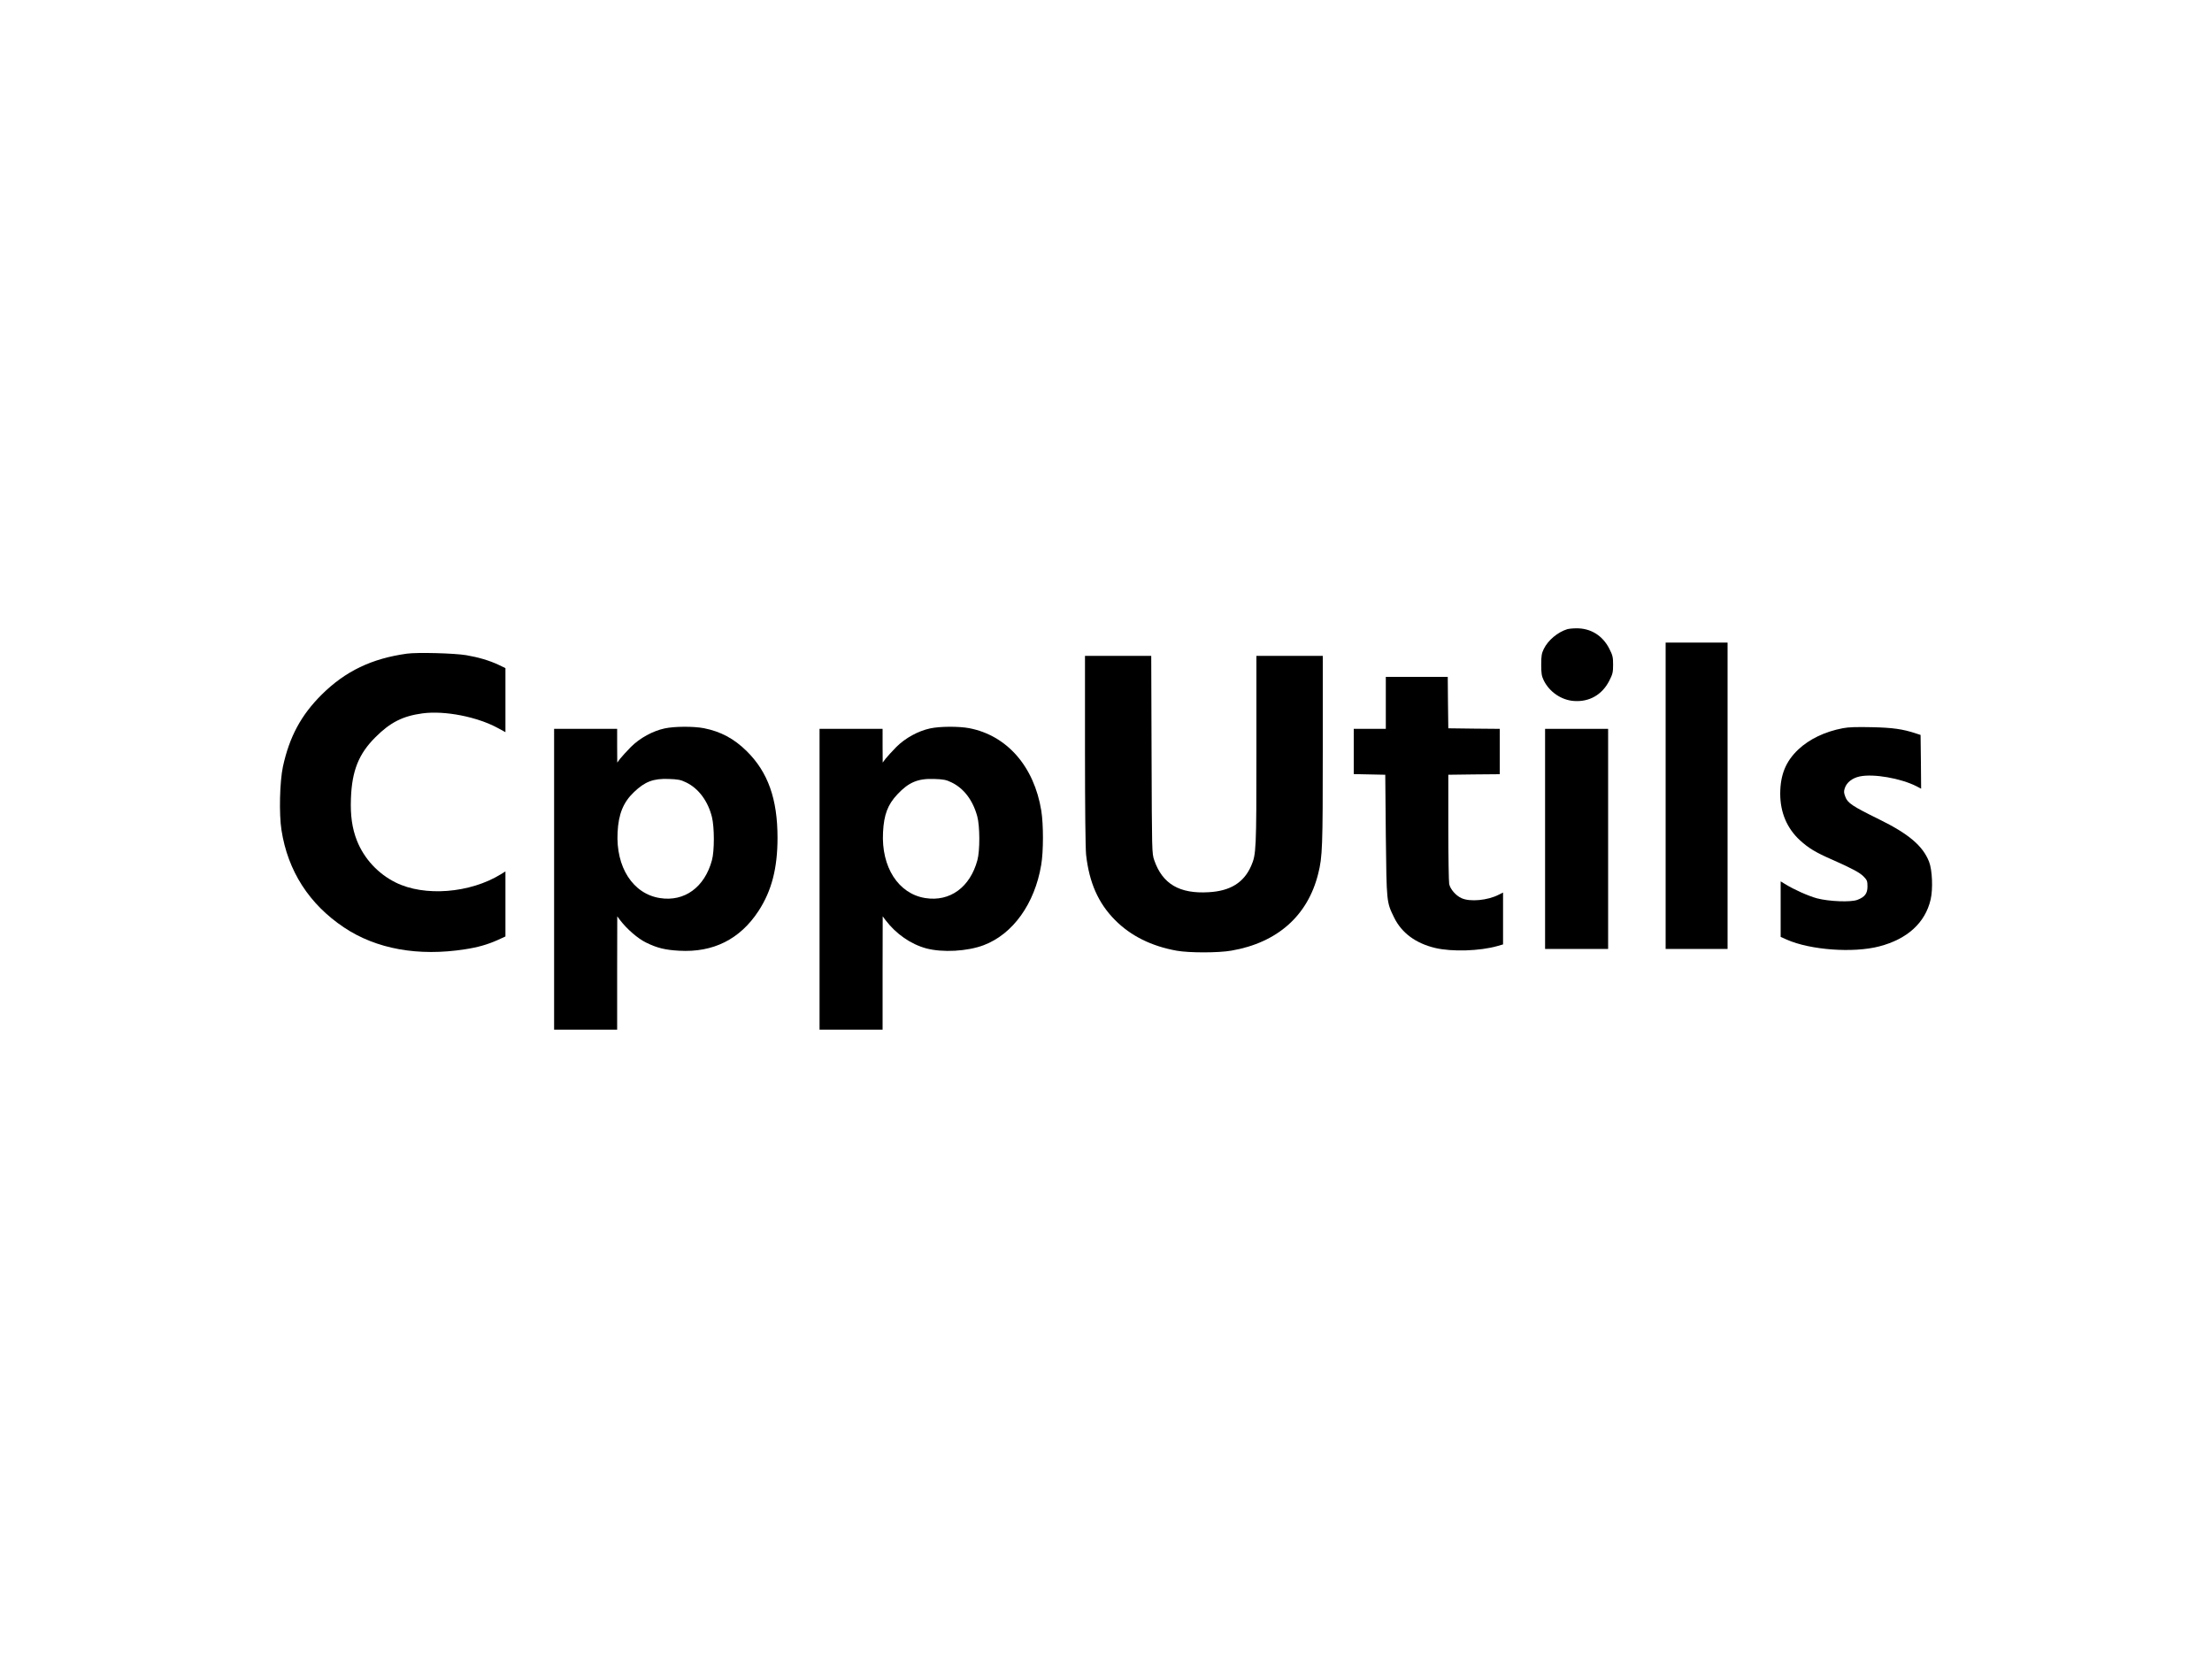<?xml version="1.0" standalone="no"?>
<!DOCTYPE svg PUBLIC "-//W3C//DTD SVG 20010904//EN"
 "http://www.w3.org/TR/2001/REC-SVG-20010904/DTD/svg10.dtd">
<svg version="1.0" xmlns="http://www.w3.org/2000/svg"
 width="2000pt" height="1500pt" viewBox="0 0 2000 1500"
 preserveAspectRatio="xMidYMid meet">

<g transform="translate(0,1500) scale(0.1,-0.1)"
fill="#000000" stroke="none">
<path d="M14170 9311 c-86 -27 -173 -99 -212 -179 -19 -39 -23 -63 -23 -142 0
-79 4 -103 23 -142 51 -104 159 -178 273 -186 139 -10 254 56 319 182 31 61
35 77 35 146 0 69 -4 85 -35 146 -61 119 -169 185 -299 183 -31 0 -67 -4 -81
-8z"/>
<path d="M15060 7805 l0 -1385 280 0 280 0 0 1385 0 1385 -280 0 -280 0 0
-1385z"/>
<path d="M3680 9090 c-319 -44 -557 -158 -771 -370 -187 -186 -292 -381 -351
-652 -29 -137 -36 -427 -13 -573 57 -370 251 -671 566 -881 292 -195 671 -263
1094 -197 117 18 204 43 298 85 l67 31 0 294 0 294 -42 -26 c-278 -171 -690
-204 -951 -74 -159 79 -285 215 -350 379 -43 110 -60 226 -54 380 9 251 70
404 222 555 134 134 247 191 425 215 201 27 497 -31 686 -135 l64 -35 0 290 0
289 -62 30 c-83 39 -181 68 -292 87 -107 18 -441 27 -536 14z"/>
<path d="M9810 8220 c0 -526 4 -888 10 -948 28 -252 110 -438 262 -591 142
-143 329 -236 558 -277 114 -20 377 -20 495 1 415 72 690 316 784 697 38 151
41 240 41 1116 l0 852 -300 0 -300 0 0 -854 c0 -907 -2 -940 -48 -1046 -66
-150 -188 -226 -383 -237 -265 -16 -419 75 -493 290 -21 61 -21 74 -24 955
l-3 892 -299 0 -300 0 0 -850z"/>
<path d="M12530 8645 l0 -235 -145 0 -145 0 0 -205 0 -204 143 -3 142 -3 5
-550 c7 -609 6 -599 75 -741 68 -139 195 -233 371 -275 151 -36 403 -28 562
17 l52 15 0 235 0 234 -40 -20 c-99 -51 -259 -66 -335 -31 -52 23 -102 81
-112 128 -4 21 -8 252 -8 513 l0 475 233 3 232 2 0 205 0 205 -232 2 -233 3
-3 233 -2 232 -280 0 -280 0 0 -235z"/>
<path d="M6010 8414 c-108 -23 -225 -87 -306 -168 -38 -39 -82 -87 -97 -106
l-26 -35 -1 153 0 152 -285 0 -285 0 0 -1360 0 -1360 285 0 285 0 0 513 1 512
26 -35 c61 -80 160 -166 234 -202 99 -49 173 -67 299 -74 309 -18 551 104 718
359 119 182 172 387 172 662 0 351 -86 594 -280 785 -114 112 -234 176 -386
206 -94 18 -268 17 -354 -2z m193 -488 c113 -54 198 -169 234 -313 23 -95 23
-307 0 -391 -66 -244 -248 -377 -470 -342 -244 38 -400 279 -383 595 8 165 52
272 148 363 99 95 175 124 313 119 85 -3 109 -7 158 -31z"/>
<path d="M8410 8414 c-108 -23 -225 -87 -306 -168 -38 -39 -82 -87 -97 -106
l-26 -35 -1 153 0 152 -285 0 -285 0 0 -1360 0 -1360 285 0 285 0 0 513 1 512
26 -35 c95 -125 228 -217 368 -255 148 -39 370 -27 519 29 264 100 461 374
520 725 21 122 21 365 1 491 -65 400 -310 680 -651 746 -94 18 -268 17 -354
-2z m193 -488 c112 -54 193 -161 233 -307 24 -89 25 -310 1 -397 -66 -244
-248 -377 -470 -342 -244 38 -400 280 -383 595 8 160 43 251 130 343 102 109
185 144 331 139 85 -3 109 -7 158 -31z"/>
<path d="M16663 8416 c-163 -31 -303 -98 -404 -193 -113 -107 -162 -228 -163
-398 0 -171 61 -315 180 -424 77 -70 142 -109 286 -172 183 -81 253 -118 289
-155 30 -31 34 -41 34 -89 0 -64 -24 -95 -91 -121 -59 -23 -258 -15 -367 14
-79 22 -207 79 -284 127 l-43 26 0 -251 0 -251 56 -25 c213 -94 600 -122 835
-61 254 66 416 213 465 424 22 94 15 267 -14 341 -56 144 -185 253 -452 384
-242 119 -284 147 -305 203 -14 36 -15 50 -5 79 17 52 68 92 136 106 125 26
370 -17 512 -89 l42 -22 -2 243 -3 243 -40 13 c-119 40 -212 53 -400 57 -135
3 -211 1 -262 -9z"/>
<path d="M13970 7415 l0 -995 285 0 285 0 0 995 0 995 -285 0 -285 0 0 -995z"/>
</g>
</svg>
